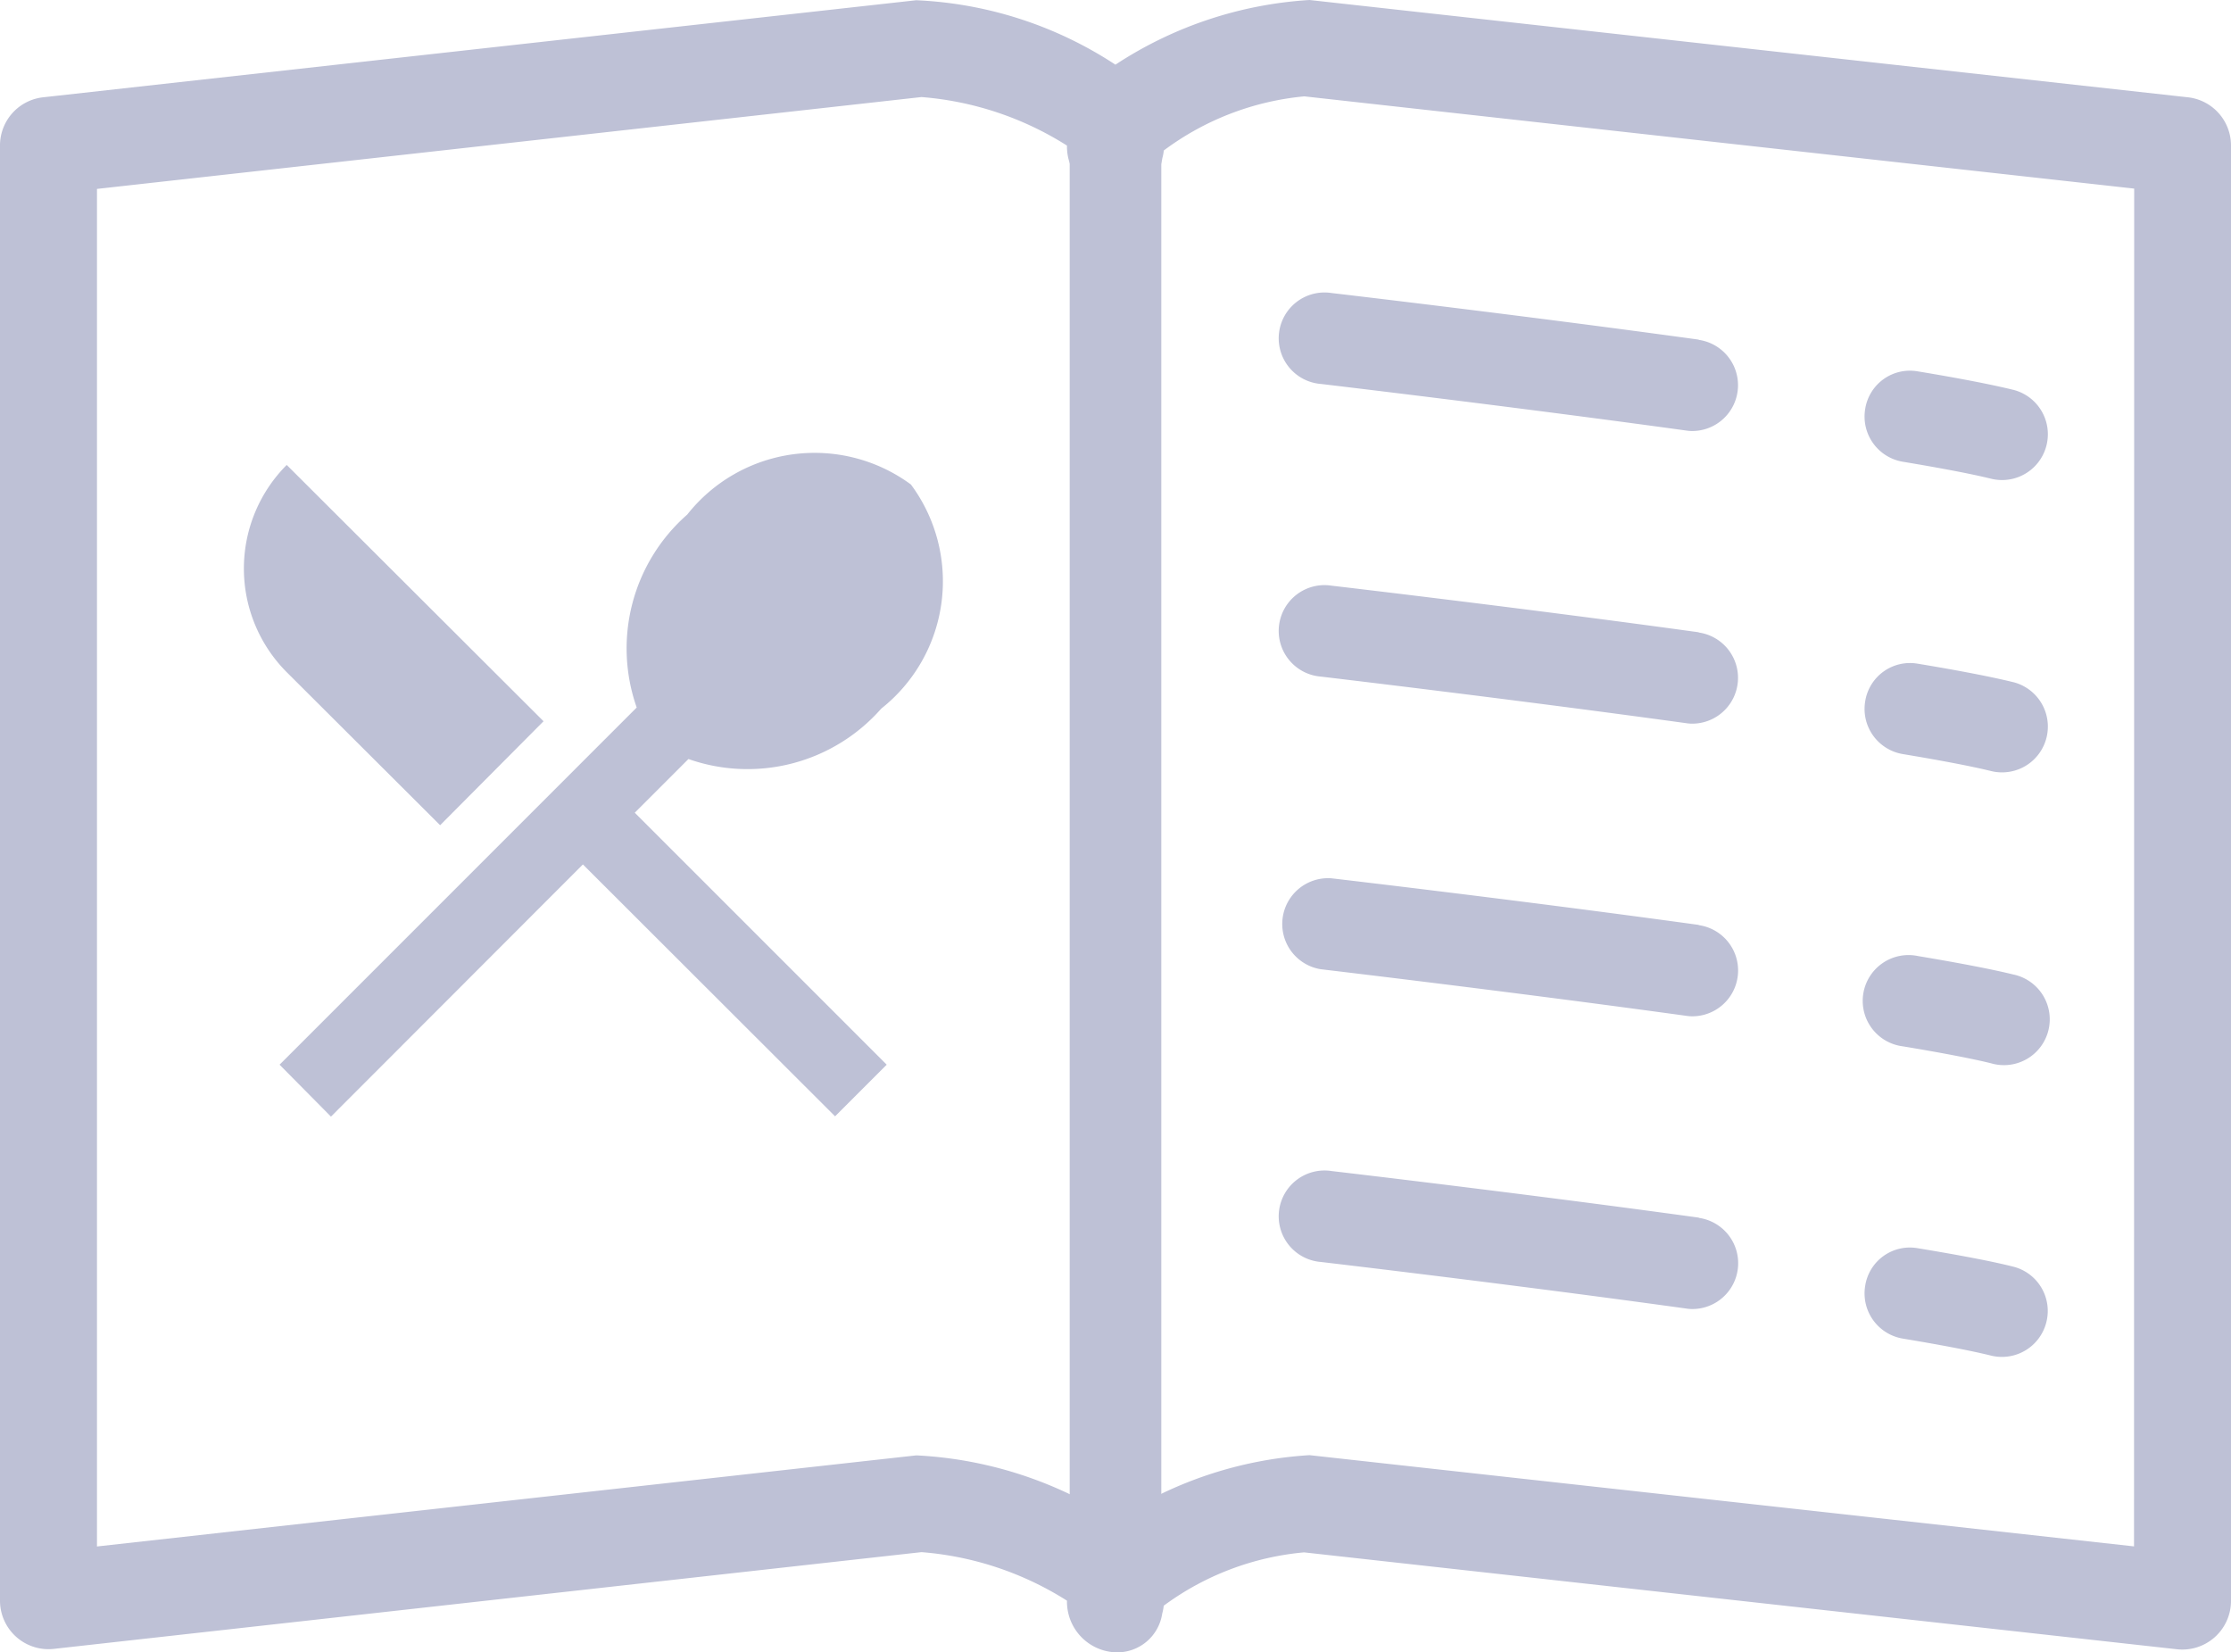 <svg id="menu_3_" data-name="menu (3)" xmlns="http://www.w3.org/2000/svg" width="28.736" height="21.28" viewBox="0 0 28.736 21.28">
  <g id="Group_2525" data-name="Group 2525" transform="translate(0 0)">
    <g id="Group_2524" data-name="Group 2524">
      <path id="Path_813" data-name="Path 813" d="M28.18,64.912,16.867,63.659a5.113,5.113,0,0,0-2.5.833,5.075,5.075,0,0,0-2.566-.83L.556,64.912A.624.624,0,0,0,0,65.533V84.274a.625.625,0,0,0,.693.621l11.176-1.246a4.1,4.1,0,0,1,1.874.625.653.653,0,0,0,.617.665.586.586,0,0,0,.61-.5.579.579,0,0,0,.019-.1,3.583,3.583,0,0,1,1.808-.687L28.041,84.9a.627.627,0,0,0,.695-.622V65.533A.624.624,0,0,0,28.18,64.912Zm-.693,18.663L16.867,82.4a5.113,5.113,0,0,0-2.5.833,5.177,5.177,0,0,0-2.559-.83H11.8L1.249,83.576V66.092l10.62-1.183a4.1,4.1,0,0,1,1.874.625.651.651,0,0,0,.617.663.586.586,0,0,0,.611-.5.579.579,0,0,0,.019-.1A3.584,3.584,0,0,1,16.8,64.9l10.689,1.188Z" transform="translate(0 -63.659)" fill="#bec1d6"/>
    </g>
  </g>
  <g id="Group_2527" data-name="Group 2527" transform="translate(13.778 1.18)">
    <g id="Group_2526" data-name="Group 2526">
      <path id="Path_814" data-name="Path 814" d="M235.256,84.992a.6.6,0,0,0-.59.6v17.976a.59.59,0,1,0,1.18,0V85.591A.6.6,0,0,0,235.256,84.992Z" transform="translate(-234.666 -84.992)" fill="#bec1d6"/>
    </g>
  </g>
  <g id="Group_2529" data-name="Group 2529" transform="translate(24.016 16.066)">
    <g id="Group_2528" data-name="Group 2528">
      <path id="Path_815" data-name="Path 815" d="M407.231,337.074c-.277-.07-.707-.151-1.228-.237a.582.582,0,0,0-.678.486.59.59,0,0,0,.486.678c.481.08.877.155,1.132.218a.59.59,0,0,0,.716-.431A.588.588,0,0,0,407.231,337.074Z" transform="translate(-405.317 -336.827)" fill="#bec1d6"/>
    </g>
  </g>
  <g id="Group_2531" data-name="Group 2531" transform="translate(16.493 15.075)">
    <g id="Group_2530" data-name="Group 2530">
      <path id="Path_816" data-name="Path 816" d="M282.713,320.278c-2.285-.315-4.73-.6-4.73-.6a.59.59,0,1,0-.138,1.171s2.435.285,4.707.6a.48.48,0,0,0,.081.006.59.59,0,0,0,.08-1.174Z" transform="translate(-277.324 -319.671)" fill="#bec1d6"/>
    </g>
  </g>
  <g id="Group_2533" data-name="Group 2533" transform="translate(24.017 12.304)">
    <g id="Group_2532" data-name="Group 2532">
      <path id="Path_817" data-name="Path 817" d="M407.246,273.11c-.277-.068-.705-.15-1.226-.237a.59.59,0,1,0-.193,1.163c.481.08.878.155,1.134.218a.59.59,0,1,0,.285-1.144Z" transform="translate(-405.333 -272.864)" fill="#bec1d6"/>
    </g>
  </g>
  <g id="Group_2535" data-name="Group 2535" transform="translate(16.493 11.305)">
    <g id="Group_2534" data-name="Group 2534">
      <path id="Path_818" data-name="Path 818" d="M282.713,256.261c-2.284-.315-4.729-.6-4.729-.6a.59.59,0,0,0-.138,1.171s2.435.287,4.707.6a.5.5,0,0,0,.081.006.59.59,0,0,0,.079-1.174Z" transform="translate(-277.325 -255.654)" fill="#bec1d6"/>
    </g>
  </g>
  <g id="Group_2537" data-name="Group 2537" transform="translate(24.016 8.539)">
    <g id="Group_2536" data-name="Group 2536">
      <path id="Path_819" data-name="Path 819" d="M407.23,209.089c-.277-.068-.705-.151-1.227-.237a.584.584,0,0,0-.678.486.59.59,0,0,0,.486.678c.481.08.878.155,1.134.218a.59.59,0,1,0,.286-1.145Z" transform="translate(-405.317 -208.843)" fill="#bec1d6"/>
    </g>
  </g>
  <g id="Group_2539" data-name="Group 2539" transform="translate(16.493 7.536)">
    <g id="Group_2538" data-name="Group 2538">
      <path id="Path_820" data-name="Path 820" d="M282.711,192.241c-2.284-.315-4.728-.6-4.728-.6a.59.59,0,1,0-.138,1.171s2.434.287,4.706.6a.494.494,0,0,0,.081.006.59.59,0,0,0,.079-1.174Z" transform="translate(-277.324 -191.634)" fill="#bec1d6"/>
    </g>
  </g>
  <g id="Group_2541" data-name="Group 2541" transform="translate(24.016 4.774)">
    <g id="Group_2540" data-name="Group 2540">
      <path id="Path_821" data-name="Path 821" d="M407.23,145.084c-.277-.068-.705-.151-1.227-.237a.583.583,0,0,0-.678.486.59.59,0,0,0,.486.678c.481.08.878.155,1.134.218a.59.59,0,1,0,.286-1.145Z" transform="translate(-405.317 -144.838)" fill="#bec1d6"/>
    </g>
  </g>
  <g id="Group_2543" data-name="Group 2543" transform="translate(16.493 3.767)">
    <g id="Group_2542" data-name="Group 2542">
      <path id="Path_822" data-name="Path 822" d="M282.711,128.245c-2.284-.315-4.728-.6-4.728-.6a.59.59,0,1,0-.138,1.171s2.434.287,4.706.6a.492.492,0,0,0,.081.006.59.59,0,0,0,.079-1.174Z" transform="translate(-277.324 -127.638)" fill="#bec1d6"/>
    </g>
  </g>
  <path id="silverware_1_" data-name="silverware (1)" d="M5.268,7.947,3.292,5.976a1.89,1.89,0,0,1,0-2.669L6.6,6.608,5.268,7.947m3.2-.854-.693.693,3.245,3.245-.665.665L7.107,8.452,3.862,11.7,3.2,11.031l4.6-4.6a2.293,2.293,0,0,1,.651-2.485,2.091,2.091,0,0,1,2.881-.387,2.091,2.091,0,0,1-.382,2.886A2.293,2.293,0,0,1,8.465,7.094Z" transform="translate(0.401 2.681)" fill="#bec1d6"/>
</svg>
